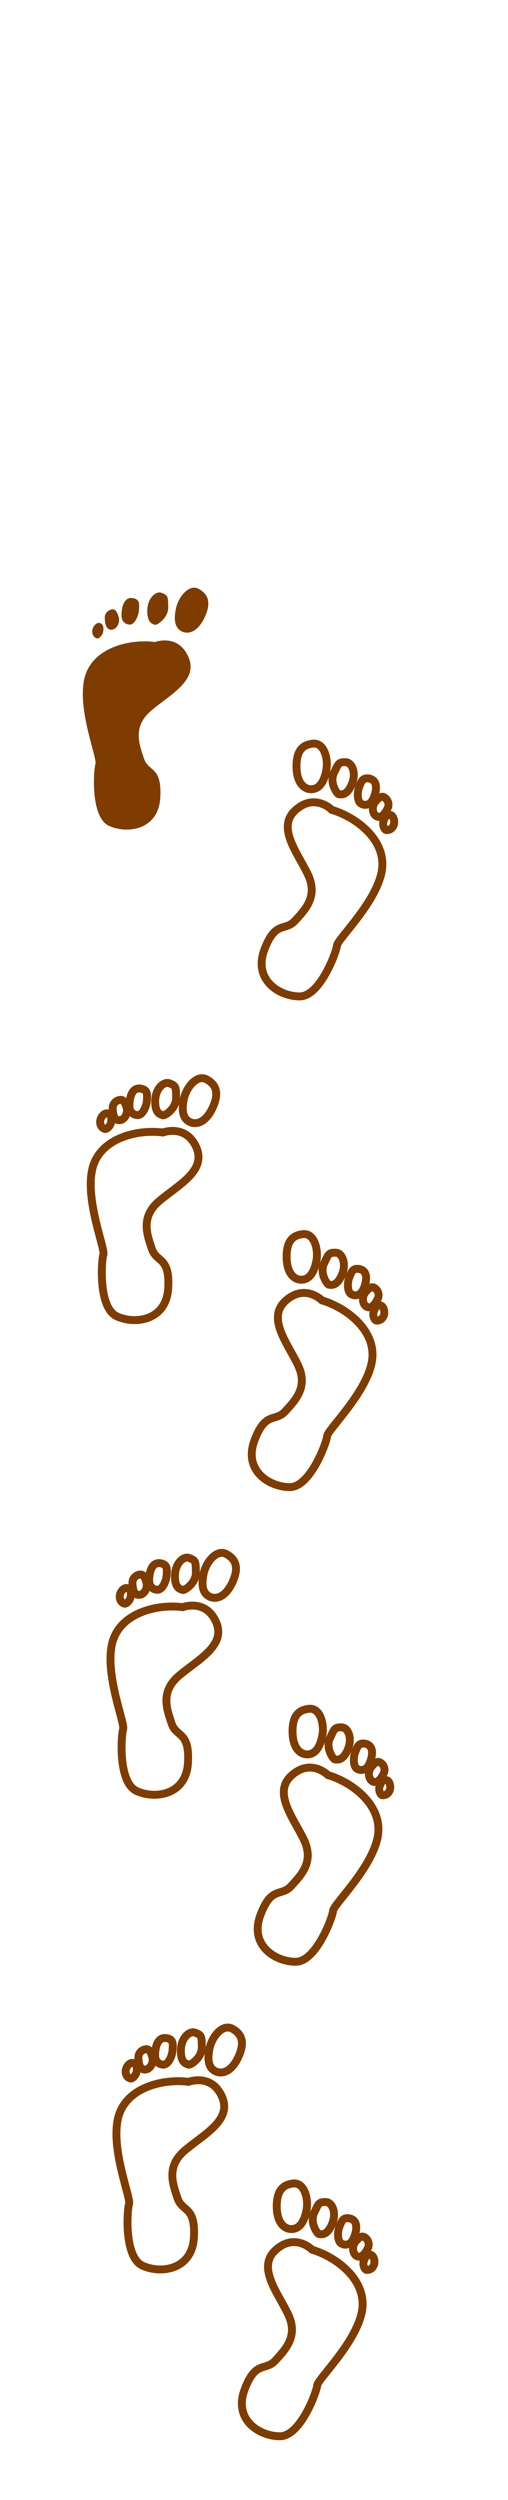 <?xml version="1.0" encoding="utf-8"?>
<!-- Generator: Adobe Illustrator 22.0.1, SVG Export Plug-In . SVG Version: 6.00 Build 0)  -->
<svg version="1.1" id="Layer_1" xmlns="http://www.w3.org/2000/svg" xmlns:xlink="http://www.w3.org/1999/xlink" x="0px" y="0px"
	 viewBox="0 0 257 1264" style="enable-background:new 0 0 257 1264;" xml:space="preserve">
<style type="text/css">
	.st0{fill:none;stroke:#7F3C00;stroke-width:4;stroke-miterlimit:10;}
	.st1{fill:#7F3C00;}
	.st2{fill:none;}
</style>
<title>Asset 14</title>
<path class="st0" d="M167.9,409.5c12.8,3.8,28.4,15.9,25.1,31.7s-22.3,33.8-22.5,36.8s-8.5,25.8-18.9,25.8s-23.5-8.4-17.9-23.5
	c5.6-15.1,10.5-9.2,15.6-14.8s11.8-12.3,6.4-23.5s-15.9-23.8-6.1-32.5S167.9,409.5,167.9,409.5z"/>
<path class="st0" d="M158.2,376c5.9-0.7,7.9,7.9,6.9,13.3s-3.1,9.2-6.9,9.7s-8.2-2.6-8.2-11.6S154.1,376.5,158.2,376z"/>
<path class="st0" d="M175.1,385.4c2.9,0.2,5.4,5.4,2.8,11.3s-5.4,4.9-6.4,4.9s-4.9-5.9-2.6-10.7S171.2,385.2,175.1,385.4z"/>
<path class="st0" d="M186.6,393.6c6.4,1.1,2.6,10.2,1.5,11.5c-1,1.6-3.1,2.3-4.9,1.5c-2.6-0.8-2.6-5.9-1.5-8.7
	S183.5,393.1,186.6,393.6z"/>
<path class="st0" d="M194.3,403.1c2,1.1,2.8,3.6,1.8,5.6c-1.3,2.6-3.1,5.1-5.4,4.1s-2.8-4.9-1-7.2S193,402.3,194.3,403.1z"/>
<path class="st0" d="M197.3,412c2,0.2,2.8,4.1,1.5,5.9c-0.6,1.2-2,1.9-3.3,1.8c-1,0-2.1-2.6-1.5-4.4S195.3,411.8,197.3,412z"/>
<path class="st0" d="M162.9,657.5c12.8,3.8,28.4,15.9,25.1,31.7s-22.3,33.8-22.5,36.9s-8.5,25.8-18.9,25.8s-23.5-8.4-17.9-23.5
	c5.6-15.1,10.5-9.2,15.6-14.8s11.8-12.3,6.4-23.5s-15.9-23.8-6.1-32.5S162.9,657.5,162.9,657.5z"/>
<path class="st0" d="M153.2,624c5.9-0.7,7.9,7.9,6.9,13.3s-3.1,9.2-6.9,9.7s-8.2-2.6-8.2-11.6S149.1,624.5,153.2,624z"/>
<path class="st0" d="M170.1,633.4c2.9,0.2,5.4,5.4,2.8,11.3s-5.4,4.9-6.4,4.9s-4.9-5.9-2.6-10.7S166.2,633.2,170.1,633.4z"/>
<path class="st0" d="M181.6,641.6c6.4,1.1,2.6,10.2,1.5,11.5c-1,1.6-3.1,2.3-4.9,1.5c-2.6-0.8-2.6-5.9-1.5-8.7
	S178.5,641.1,181.6,641.6z"/>
<path class="st0" d="M189.3,651.1c2,1.1,2.8,3.6,1.8,5.6c-1.3,2.6-3.1,5.1-5.4,4.1s-2.8-4.9-1-7.2S188,650.3,189.3,651.1z"/>
<path class="st0" d="M192.3,660c2,0.2,2.8,4.1,1.5,5.9c-0.6,1.2-2,1.9-3.3,1.8c-1,0-2.1-2.6-1.5-4.3S190.3,659.8,192.3,660z"/>
<path class="st0" d="M165.9,897.5c12.8,3.8,28.4,15.9,25.1,31.7s-22.3,33.8-22.5,36.9s-8.5,25.8-18.9,25.8s-23.5-8.4-17.9-23.5
	c5.6-15.1,10.5-9.2,15.6-14.8s11.8-12.3,6.4-23.5s-15.9-23.8-6.1-32.5S165.9,897.5,165.9,897.5z"/>
<path class="st0" d="M156.2,864c5.9-0.7,7.9,7.9,6.9,13.3s-3.1,9.2-6.9,9.7s-8.2-2.6-8.2-11.6S152.1,864.5,156.2,864z"/>
<path class="st0" d="M173.1,873.4c2.9,0.2,5.4,5.4,2.8,11.3s-5.4,4.9-6.4,4.9s-4.9-5.9-2.6-10.7S169.2,873.2,173.1,873.4z"/>
<path class="st0" d="M184.6,881.6c6.4,1.1,2.6,10.2,1.5,11.5c-1,1.6-3.1,2.3-4.9,1.5c-2.6-0.8-2.6-5.9-1.5-8.7
	S181.5,881.1,184.6,881.6z"/>
<path class="st0" d="M192.3,891.1c2,1.1,2.8,3.6,1.8,5.6c-1.3,2.6-3.1,5.1-5.4,4.1s-2.8-4.9-1-7.2S191,890.3,192.3,891.1z"/>
<path class="st0" d="M195.3,900c2,0.2,2.8,4.1,1.5,5.9c-0.6,1.2-2,1.9-3.3,1.8c-1,0-2.1-2.6-1.5-4.3S193.3,899.8,195.3,900z"/>
<path class="st0" d="M157.9,1137.5c12.8,3.8,28.4,15.9,25.1,31.7s-22.3,33.8-22.5,36.8s-8.4,25.8-18.9,25.8s-23.5-8.4-17.9-23.5
	c5.6-15.1,10.5-9.2,15.6-14.8s11.8-12.3,6.4-23.5s-15.9-23.8-6.1-32.5S157.9,1137.5,157.9,1137.5z"/>
<path class="st0" d="M148.2,1104c5.9-0.7,7.9,7.9,6.9,13.3s-3.1,9.2-6.9,9.7s-8.2-2.6-8.2-11.5S144.1,1104.5,148.2,1104z"/>
<path class="st0" d="M165.1,1113.4c2.9,0.2,5.4,5.4,2.8,11.3s-5.4,4.9-6.4,4.9s-4.9-5.9-2.6-10.7S161.2,1113.2,165.1,1113.4z"/>
<path class="st0" d="M176.6,1121.6c6.4,1.1,2.6,10.2,1.5,11.5c-1,1.6-3.1,2.3-4.9,1.5c-2.6-0.8-2.6-5.9-1.5-8.7
	S173.5,1121.1,176.6,1121.6z"/>
<path class="st0" d="M184.3,1131.1c2,1.1,2.8,3.6,1.8,5.6c-1.3,2.6-3.1,5.1-5.4,4.1s-2.8-4.9-1-7.2S183,1130.3,184.3,1131.1z"/>
<path class="st0" d="M187.3,1140c2,0.2,2.8,4.1,1.5,5.9c-0.6,1.2-2,1.9-3.3,1.8c-1,0-2.1-2.6-1.5-4.3S185.3,1139.8,187.3,1140z"/>
<path class="st0" d="M95.4,1052.6c-13.2-1.7-32.4,3-35.8,18.9s6.7,39.9,5.7,42.8s-2.7,27,6.9,31.3s25,1.8,25.9-14.3
	s-5.9-12.7-8.3-19.9s-5.8-16,3.7-24.1s24.1-15.3,18.8-27.2S95.4,1052.6,95.4,1052.6z"/>
<path class="st0" d="M117.8,1025.9c-5.1-3.1-10.5,4-11.7,9.4s-0.9,9.7,2.4,11.7s8.5,1,12.2-7.2S121.4,1028,117.8,1025.9z"/>
<path class="st0" d="M98.6,1027.7c-2.7-1-7.1,2.7-7.1,9.2s3,6.6,3.9,7s6.8-3.4,6.7-8.8S102.2,1029,98.6,1027.7z"/>
<path class="st0" d="M84.7,1030.6c-6.3-1.6-6.5,8.3-6.1,9.9c0.3,1.9,1.9,3.3,3.8,3.4c2.7,0.3,4.7-4.3,4.9-7.3
	S87.8,1031.3,84.7,1030.6z"/>
<path class="st0" d="M73.9,1036.1c-2.3,0.2-4,2.1-3.9,4.4c0.1,2.8,0.7,5.9,3.3,5.9s4.5-3.3,3.8-6.1S75.4,1035.9,73.9,1036.1z"/>
<path class="st0" d="M67.4,1043.1c-2-0.6-4.2,2.6-3.8,4.8c0.1,1.4,1,2.6,2.3,3c0.9,0.4,2.9-1.5,3.2-3.4S69.4,1043.7,67.4,1043.1z"/>
<path class="st0" d="M92.4,812.6c-13.2-1.7-32.4,3-35.8,18.9s6.7,39.9,5.7,42.8s-2.7,27,6.9,31.3s25,1.8,25.9-14.3
	s-5.9-12.7-8.3-19.9s-5.8-16,3.7-24.1s24.1-15.3,18.8-27.2S92.4,812.6,92.4,812.6z"/>
<path class="st0" d="M114.8,785.9c-5.1-3.1-10.5,4-11.7,9.4s-0.9,9.7,2.4,11.7s8.5,1,12.2-7.2S118.4,788,114.8,785.9z"/>
<path class="st0" d="M95.6,787.7c-2.7-1-7.1,2.7-7.1,9.2s3,6.6,3.9,7s6.8-3.4,6.7-8.8S99.2,789,95.6,787.7z"/>
<path class="st0" d="M81.7,790.5c-6.3-1.6-6.5,8.3-6.1,9.9c0.3,1.9,1.9,3.3,3.8,3.4c2.7,0.3,4.7-4.3,4.9-7.3S84.8,791.3,81.7,790.5z
	"/>
<path class="st0" d="M70.9,796.1c-2.3,0.2-4,2.1-3.9,4.4c0.1,2.8,0.7,5.9,3.3,5.9s4.5-3.3,3.8-6.1S72.4,795.9,70.9,796.1z"/>
<path class="st0" d="M64.4,803c-2-0.6-4.2,2.6-3.8,4.8c0.1,1.4,1,2.6,2.3,3c0.9,0.4,2.9-1.5,3.2-3.4S66.4,803.7,64.4,803z"/>
<path class="st0" d="M82.4,572.6c-13.2-1.7-32.4,3-35.8,18.9s6.7,39.9,5.7,42.8s-2.7,27,6.9,31.3s25,1.8,25.9-14.3
	s-5.9-12.7-8.3-19.9s-5.8-16,3.7-24.1s24.1-15.3,18.8-27.2S82.4,572.6,82.4,572.6z"/>
<path class="st0" d="M104.8,545.9c-5.1-3.1-10.5,4-11.7,9.4s-0.9,9.7,2.4,11.7s8.5,1,12.2-7.2S108.4,548,104.8,545.9z"/>
<path class="st0" d="M85.6,547.7c-2.7-1-7.1,2.7-7.1,9.2s3,6.6,3.9,7s6.8-3.4,6.7-8.8S89.2,549,85.6,547.7z"/>
<path class="st0" d="M71.7,550.5c-6.3-1.6-6.5,8.3-6.1,9.9c0.3,1.9,1.9,3.3,3.8,3.4c2.7,0.3,4.7-4.3,4.9-7.3S74.8,551.3,71.7,550.5z
	"/>
<path class="st0" d="M60.9,556.1c-2.3,0.2-4,2.1-3.9,4.4c0.1,2.8,0.7,5.9,3.3,5.9s4.5-3.3,3.8-6.1S62.4,555.9,60.9,556.1z"/>
<path class="st0" d="M54.5,563c-2-0.6-4.2,2.6-3.8,4.8c0.1,1.4,1,2.6,2.3,3c0.9,0.4,2.9-1.5,3.2-3.4S56.4,563.7,54.5,563z"/>
<path class="st1" d="M78.4,324.6c-13.2-1.7-32.4,3-35.8,18.9s6.7,39.9,5.7,42.8s-2.7,27,6.9,31.3s25,1.8,25.9-14.3
	s-5.9-12.7-8.3-19.9s-5.8-16,3.7-24.1s24.1-15.3,18.8-27.2S78.4,324.6,78.4,324.6z"/>
<path class="st1" d="M100.8,297.9c-5.1-3.1-10.5,4-11.7,9.4s-0.9,9.7,2.4,11.7s8.5,1,12.2-7.2S104.4,300,100.8,297.9z"/>
<path class="st1" d="M81.6,299.7c-2.7-1-7.1,2.7-7.1,9.2s3,6.6,3.9,7s6.8-3.4,6.7-8.8S85.2,301,81.6,299.7z"/>
<path class="st1" d="M67.7,302.5c-6.3-1.6-6.5,8.3-6.1,9.9c0.3,1.9,1.9,3.3,3.8,3.4c2.7,0.3,4.7-4.4,4.9-7.3S70.8,303.3,67.7,302.5z
	"/>
<path class="st1" d="M56.9,308.1c-2.3,0.2-4,2.1-3.9,4.4c0.1,2.9,0.7,5.9,3.3,5.9s4.5-3.3,3.8-6.1S58.4,307.9,56.9,308.1z"/>
<path class="st1" d="M50.5,315c-2-0.6-4.2,2.6-3.8,4.8c0.1,1.4,1,2.6,2.3,3c0.9,0.4,2.9-1.5,3.2-3.4S52.4,315.6,50.5,315z"/>
<rect class="st2" width="257" height="1264"/>
</svg>
